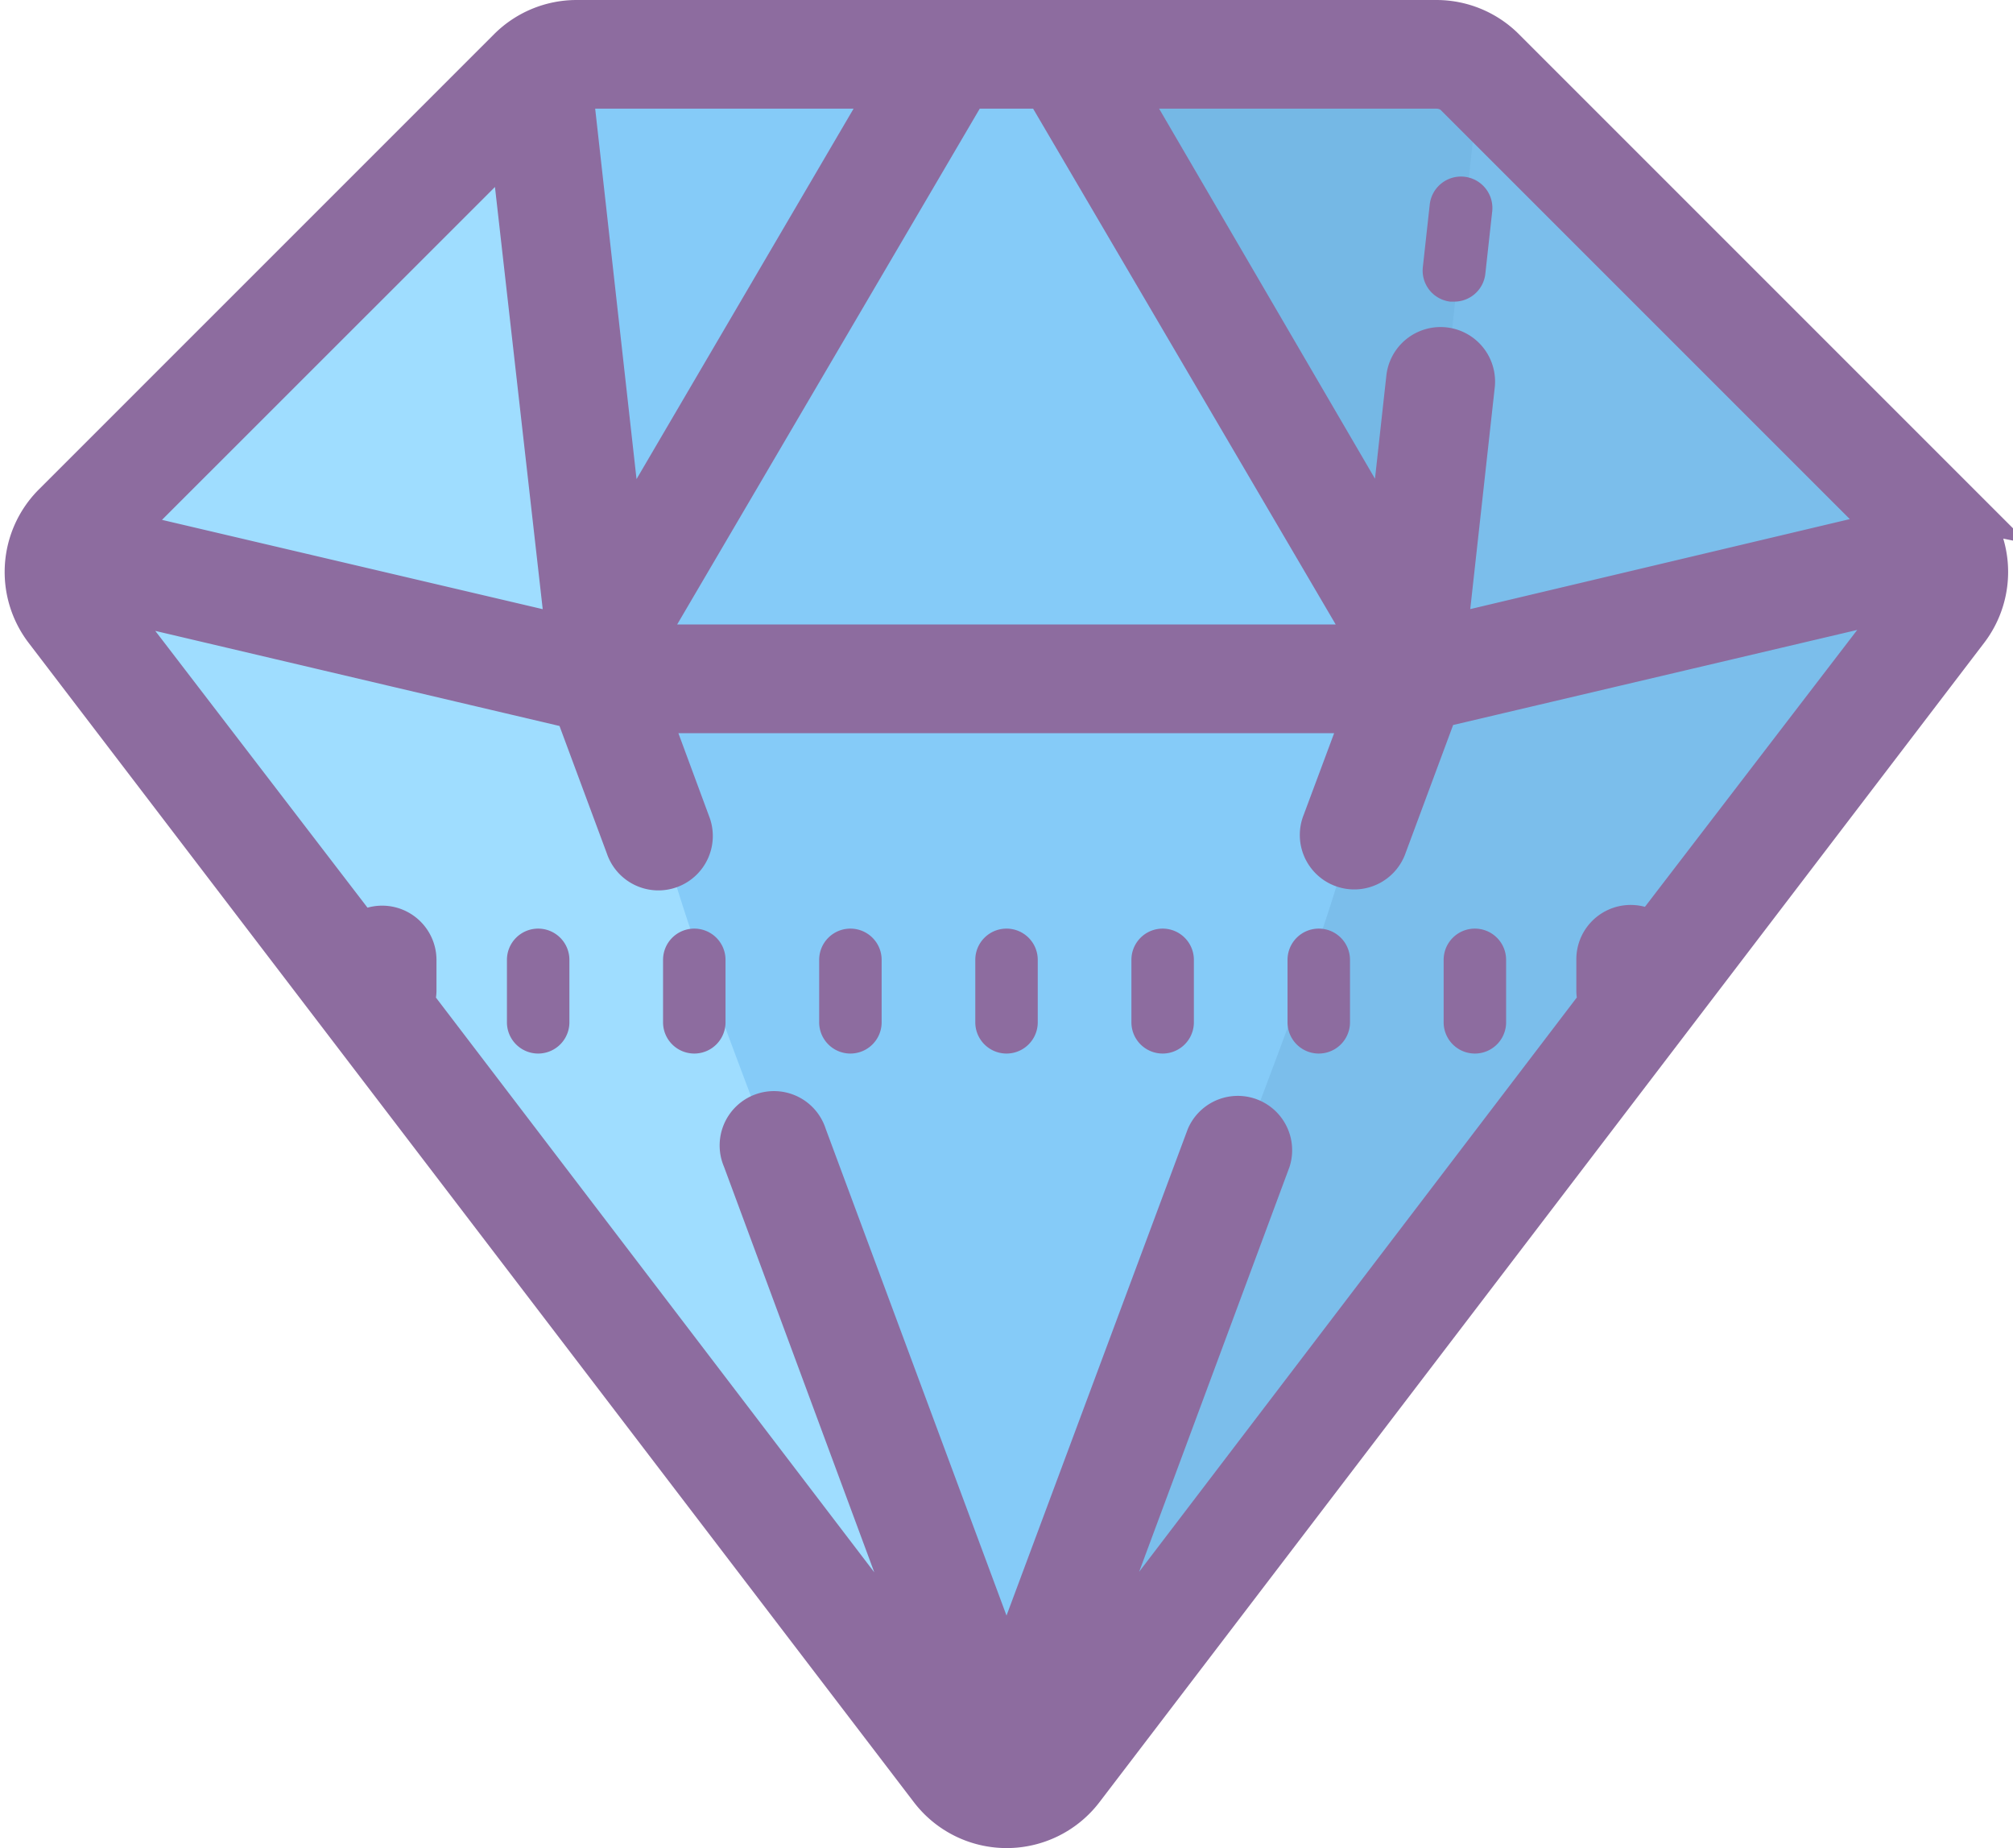 <svg xmlns="http://www.w3.org/2000/svg" width="43.569" height="40" viewBox="0 0 43.569 40"><g transform="translate(-0.053 -3.5)"><path d="M31.466,5H12.855a1.352,1.352,0,0,0-.953.4L2.049,15.245a1.352,1.352,0,0,0-.122,1.777L21.086,42.114a1.352,1.352,0,0,0,2.149,0L42.394,17.022a1.352,1.352,0,0,0-.122-1.777L32.419,5.4A1.352,1.352,0,0,0,31.466,5Z" transform="translate(-0.323 -0.324)" fill="#85cbf8"/><path d="M42.336,5.5l9.853,9.846a1.352,1.352,0,0,1,.122,1.777L33.152,42.212c-.047.068-1.068,0-.892-.466.615-1.744,2.629-6.63,4.676-12.286.912-2.521,2.027-5.21,2.7-7.819.122-.48,1.169-3.379,1.169-3.379L33.612,5.3S42.269,5.422,42.336,5.5Z" transform="translate(-10.24 -0.421)" fill="#7bbeeb"/><path d="M17.07,5.232l8.373-.142L18.631,17.139,16.82,5.428Z" transform="translate(-5.241 -0.353)" fill="#85cbf8"/><path d="M41.751,16.651,42.994,5.4,38.818,5l-4.548.2L41.183,17.11Z" transform="translate(-10.899 -0.324)" fill="#75b8e5"/><path d="M11.9,5.59,2.049,15.436a1.352,1.352,0,0,0-.122,1.777L21.086,42.306c.047.068,1.068,0,.892-.466-.615-1.744-2.629-6.63-4.676-12.286-.912-2.521-2.027-5.21-2.7-7.819-.122-.48-1.054-2.886-1.169-3.379A57.118,57.118,0,0,1,11.9,5.59Z" transform="translate(-0.323 -0.515)" fill="#9fddff"/><path d="M42.429,14.448,32.576,4.595A2.027,2.027,0,0,0,31.143,4H12.532a2.027,2.027,0,0,0-1.433.595L1.246,14.448A2.027,2.027,0,0,0,1.07,17.11L20.229,42.2a2.027,2.027,0,0,0,3.224,0L42.6,17.11a2.027,2.027,0,0,0-.176-2.663ZM31.616,5.554l9.461,9.461L31.3,17.333l.608-5.5a.68.68,0,0,0-1.352-.149l-.412,3.737L24.27,5.352h6.873a.676.676,0,0,1,.48.2ZM12.376,17.333l-9.806-2.3L11.146,6.46ZM22.7,5.352l7.136,12.164h-16L20.972,5.352Zm-3.3,0L13.5,15.421,12.376,5.352a.676.676,0,0,1,.149,0Zm3.67,35.141,4.42-11.9a.676.676,0,0,0-1.264-.473L21.837,39.9,17.451,28.092a.676.676,0,1,0-1.264.473l4.42,11.928L8.943,25.2A.676.676,0,0,0,9,24.95v-.676a.676.676,0,0,0-1.135-.493l-5.7-7.434,10.373,2.44,1.122,3.021a.678.678,0,1,0,1.27-.473l-.912-2.467H29.649l-.912,2.446a.678.678,0,1,0,1.27.473l1.122-3.021L41.5,16.326l-5.7,7.434a.676.676,0,0,0-1.129.514v.676a.676.676,0,0,0,.054.25Z" transform="translate(0)" fill="#8d6c9f" stroke="#8d6c9f" stroke-width="1"/><path d="M23.434,25.191a.676.676,0,0,0-.676.676v1.352a.676.676,0,0,0,1.352,0V25.867A.676.676,0,0,0,23.434,25.191Zm3.379,0a.676.676,0,0,0-.676.676v1.352a.676.676,0,0,0,1.352,0V25.867A.676.676,0,0,0,26.813,25.191Zm3.379,0a.676.676,0,0,0-.676.676v1.352a.676.676,0,1,0,1.352,0V25.867A.676.676,0,0,0,30.192,25.191Zm3.379,0a.676.676,0,0,0-.676.676v1.352a.676.676,0,1,0,1.352,0V25.867A.676.676,0,0,0,33.571,25.191Zm3.379,0a.676.676,0,0,0-.676.676v1.352a.676.676,0,1,0,1.352,0V25.867A.676.676,0,0,0,36.95,25.191Zm-20.274,0a.676.676,0,0,0-.676.676v1.352a.676.676,0,1,0,1.352,0V25.867A.676.676,0,0,0,16.676,25.191Zm3.379,0a.676.676,0,0,0-.676.676v1.352a.676.676,0,1,0,1.352,0V25.867A.676.676,0,0,0,20.055,25.191Zm16.374-13.57H36.5a.676.676,0,0,0,.676-.6l.149-1.352a.68.68,0,1,0-1.352-.149l-.149,1.352a.676.676,0,0,0,.6.75Z" transform="translate(-4.975 -1.593)" fill="#8d6c9f"/></g></svg>